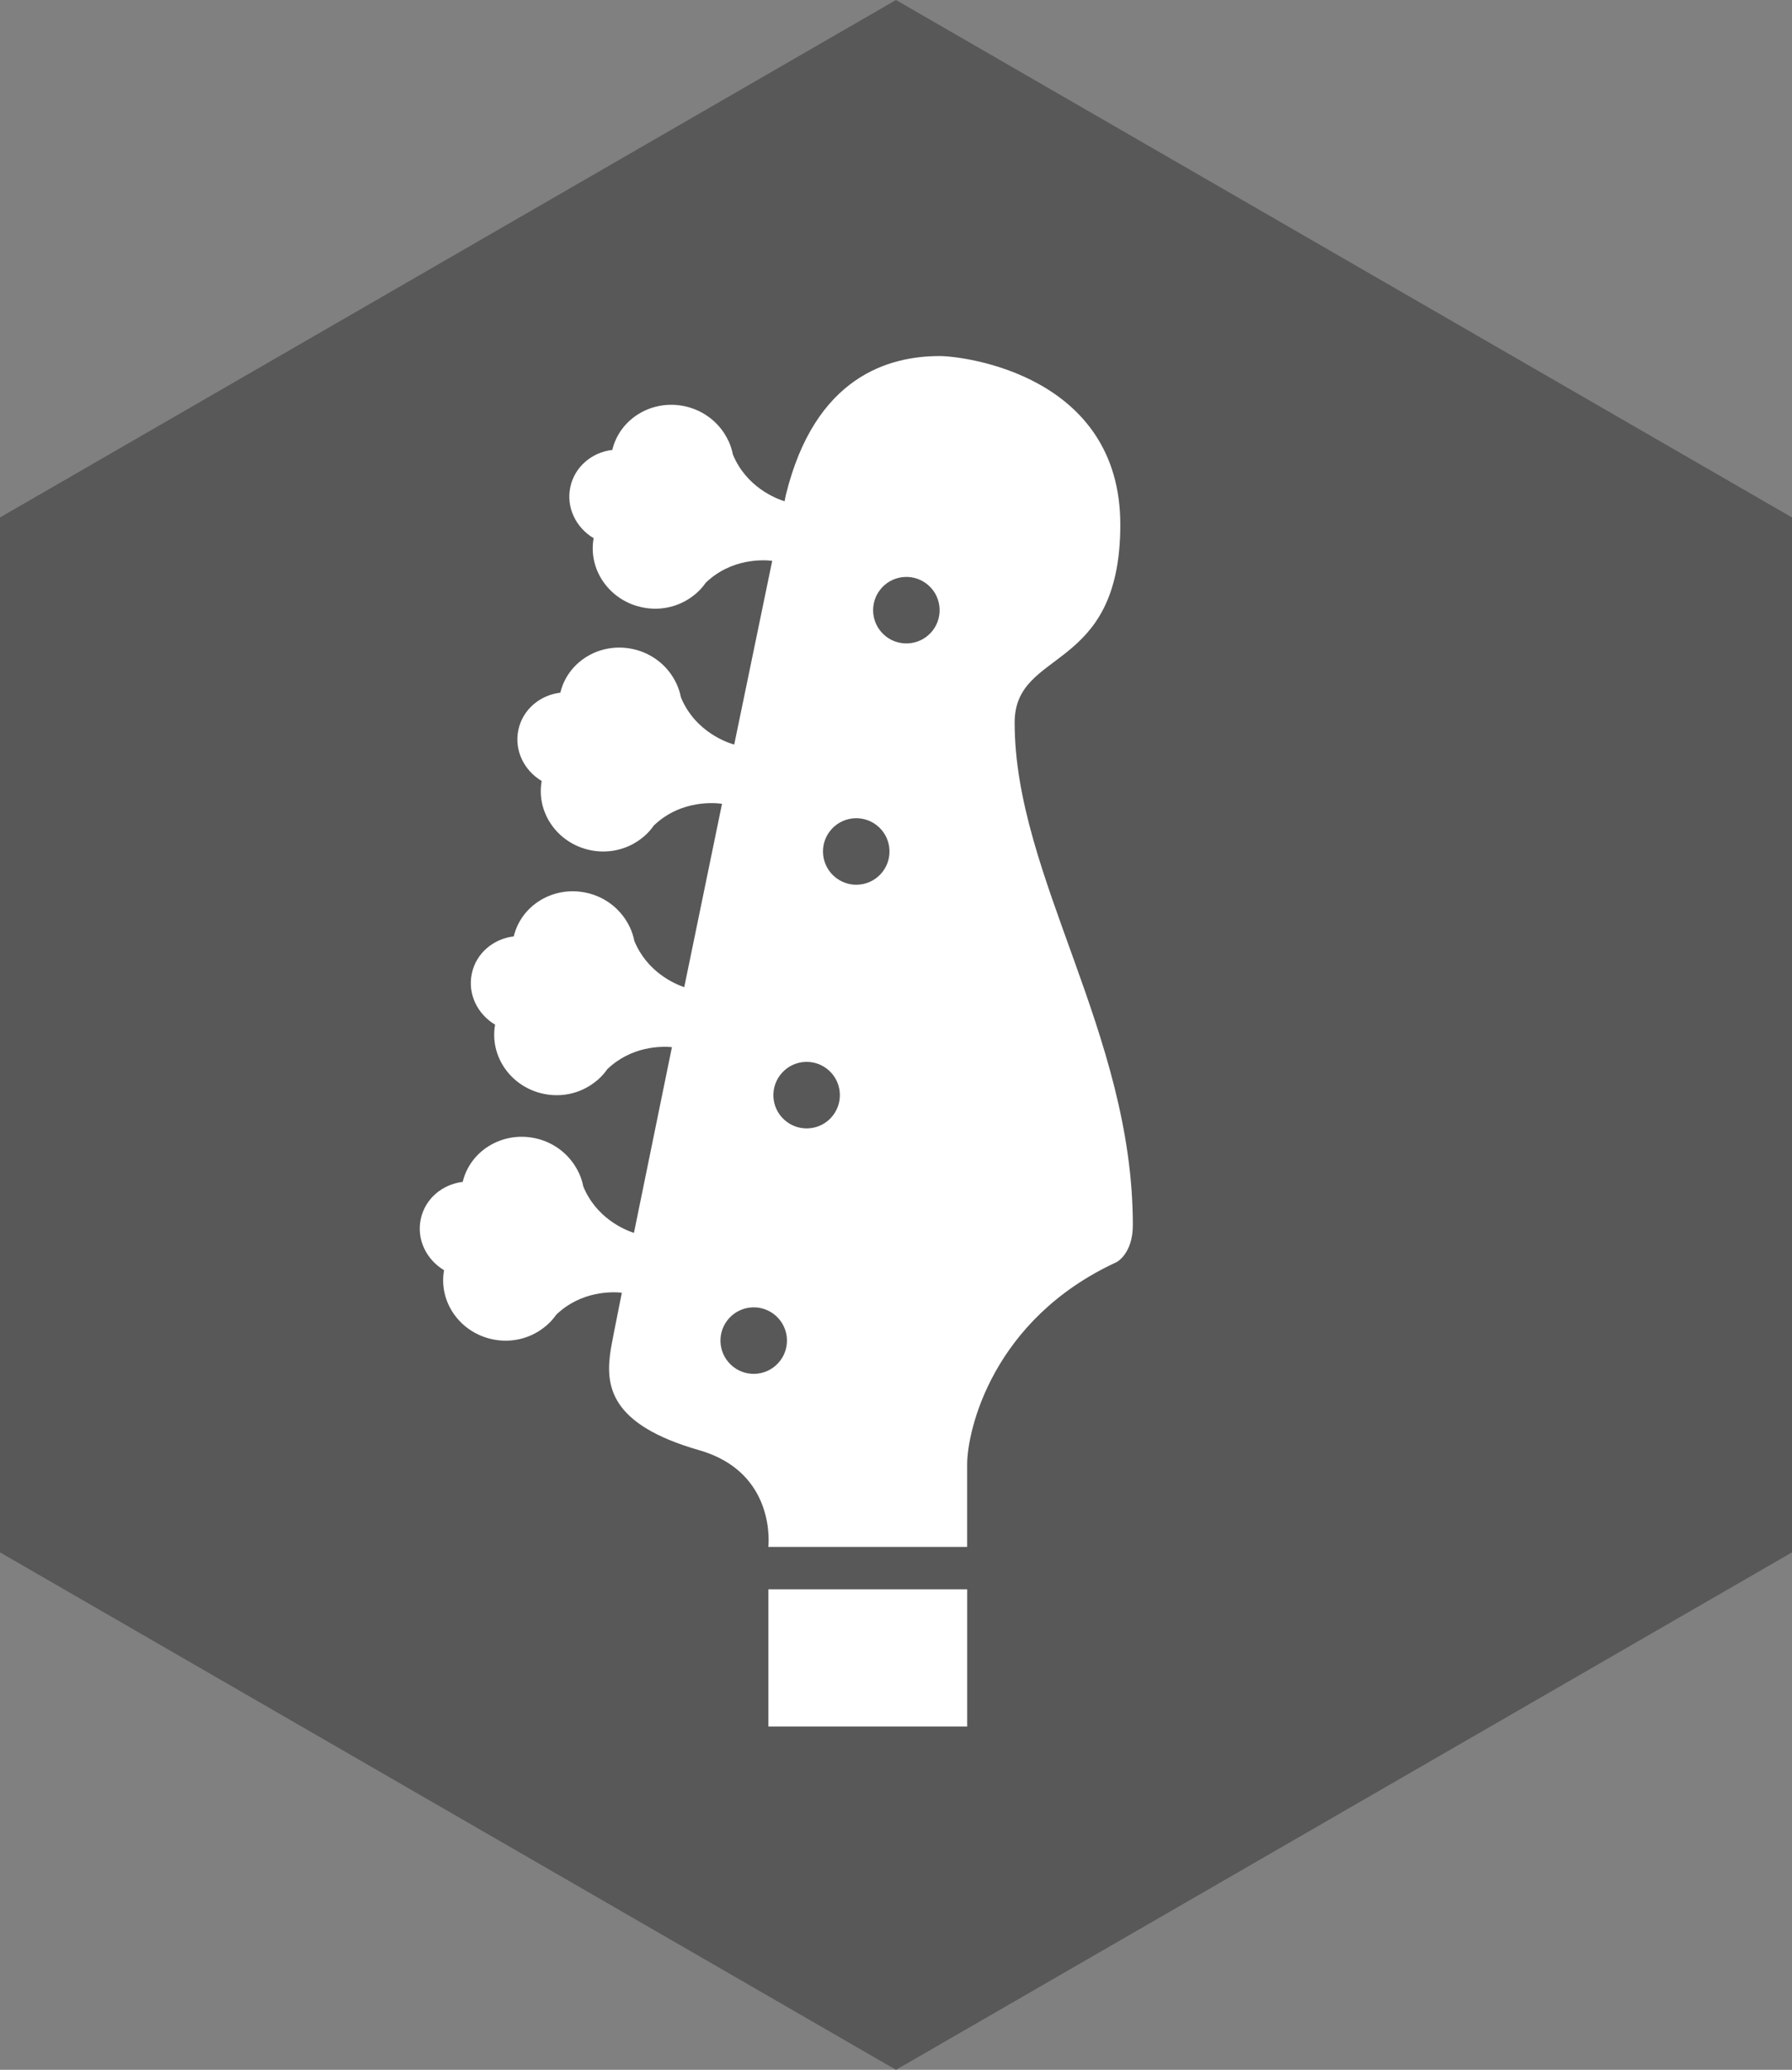 <?xml version="1.0" encoding="utf-8"?>
<!-- Generator: Adobe Illustrator 15.0.0, SVG Export Plug-In . SVG Version: 6.00 Build 0)  -->
<!DOCTYPE svg PUBLIC "-//W3C//DTD SVG 1.1//EN" "http://www.w3.org/Graphics/SVG/1.1/DTD/svg11.dtd">
<svg version="1.1" id="Layer_1" xmlns="http://www.w3.org/2000/svg" xmlns:xlink="http://www.w3.org/1999/xlink" x="0px" y="0px"
	 width="149.167px" height="172.243px" viewBox="0 0 149.167 172.243" enable-background="new 0 0 149.167 172.243"
	 xml:space="preserve">
<rect x="0" y="0" width="149.167" height="172.243" fill="#808080" stroke="none"/>
<polygon fill="#585858" points="149.167,129.183 74.583,172.243 0,129.183 0,43.061 74.583,0 149.167,43.061 "/>
<g>
	<path fill="#FFFFFF" d="M84.46,60.134c0-6.247,8.795-4.027,8.795-16.475c0-12.449-13.01-14.029-15.04-14.029
		c-4.173,0-10.376,1.654-12.802,11.568c0,0-0.037,0.184-0.105,0.516c-0.714-0.223-3.177-1.169-4.303-3.893
		c-0.074-0.391-0.197-0.765-0.363-1.123c-0.003-0.012-0.009-0.027-0.013-0.038l-0.004,0.01c-0.658-1.407-1.969-2.514-3.646-2.869
		c-2.733-0.576-5.39,1.05-6.011,3.638c-1.697,0.204-3.137,1.397-3.495,3.098c-0.359,1.699,0.475,3.375,1.942,4.249
		c-0.473,2.618,1.298,5.178,4.033,5.753c1.678,0.355,3.322-0.131,4.491-1.15l0.002,0.012c0.013-0.011,0.02-0.021,0.026-0.033
		c0.296-0.26,0.558-0.556,0.783-0.878c2.147-2.057,4.811-1.906,5.529-1.821c-0.778,3.76-1.897,9.168-3.162,15.291
		c-0.439-0.12-3.223-0.987-4.439-3.933c-0.074-0.393-0.197-0.765-0.363-1.124c-0.003-0.014-0.01-0.027-0.013-0.04L56.3,56.873
		c-0.657-1.404-1.968-2.513-3.646-2.868c-2.733-0.576-5.391,1.05-6.011,3.637c-1.697,0.204-3.137,1.399-3.494,3.101
		c-0.36,1.7,0.474,3.371,1.941,4.247c-0.472,2.618,1.298,5.178,4.033,5.755c1.678,0.352,3.321-0.132,4.491-1.151l0.003,0.011
		c0.011-0.011,0.019-0.021,0.027-0.033c0.294-0.26,0.558-0.554,0.782-0.877c2.335-2.235,5.283-1.862,5.674-1.803
		c-1.022,4.951-2.1,10.178-3.144,15.258c-0.86-0.297-3.098-1.287-4.152-3.844c-0.075-0.391-0.199-0.765-0.364-1.125
		c-0.002-0.012-0.01-0.025-0.014-0.036l-0.003,0.01c-0.66-1.408-1.969-2.516-3.646-2.87c-2.734-0.575-5.39,1.05-6.012,3.638
		c-1.696,0.203-3.137,1.397-3.492,3.098c-0.36,1.701,0.474,3.375,1.939,4.248c-0.47,2.621,1.3,5.179,4.033,5.755
		c1.679,0.354,3.322-0.131,4.492-1.151l0.003,0.013c0.012-0.012,0.019-0.021,0.026-0.033c0.297-0.26,0.56-0.556,0.785-0.878
		c2.019-1.934,4.493-1.916,5.38-1.837c-1.188,5.781-2.289,11.163-3.162,15.461c-0.814-0.269-3.134-1.243-4.216-3.863
		c-0.074-0.393-0.197-0.766-0.363-1.124c-0.002-0.013-0.011-0.026-0.014-0.039l-0.003,0.011c-0.66-1.407-1.968-2.514-3.646-2.87
		c-2.733-0.574-5.39,1.051-6.012,3.638c-1.695,0.205-3.135,1.398-3.492,3.099c-0.36,1.701,0.474,3.376,1.939,4.249
		c-0.47,2.62,1.299,5.178,4.034,5.753c1.679,0.353,3.322-0.132,4.492-1.15l0.002,0.012c0.012-0.011,0.02-0.021,0.027-0.033
		c0.296-0.261,0.56-0.555,0.784-0.877c2.086-1.996,4.655-1.915,5.46-1.83c-0.528,2.633-0.864,4.345-0.927,4.754
		c-0.448,2.906-0.188,6.188,7.361,8.35c6.505,1.864,5.76,8.052,5.76,8.052h16.55c0,0,0-4.025,0-6.858
		c0-2.831,2.087-12.076,12.449-16.847c0,0,1.343-0.694,1.343-3.081C94.3,85.928,84.46,72.956,84.46,60.134z M64.764,113.445
		c-1.041,1.122-2.792,1.182-3.91,0.139c-1.118-1.04-1.183-2.792-0.139-3.91c1.042-1.119,2.794-1.182,3.913-0.138
		C65.744,110.576,65.808,112.329,64.764,113.445z M69.169,93.022c-1.042,1.118-2.794,1.179-3.911,0.137
		c-1.119-1.042-1.181-2.791-0.137-3.912c1.04-1.118,2.793-1.182,3.911-0.139C70.149,90.149,70.21,91.902,69.169,93.022z
		 M73.3,72.744c-1.044,1.12-2.791,1.179-3.91,0.138c-1.12-1.042-1.185-2.793-0.142-3.912c1.045-1.119,2.796-1.181,3.915-0.137
		C74.28,69.874,74.342,71.625,73.3,72.744z M77.473,52.664c-1.044,1.119-2.794,1.179-3.913,0.138
		c-1.117-1.039-1.182-2.792-0.138-3.912c1.041-1.117,2.793-1.181,3.912-0.138C78.451,49.792,78.516,51.545,77.473,52.664z"/>
	<rect x="63.959" y="132.257" fill="#FFFFFF" width="16.55" height="11.422"/>
</g>
</svg>
